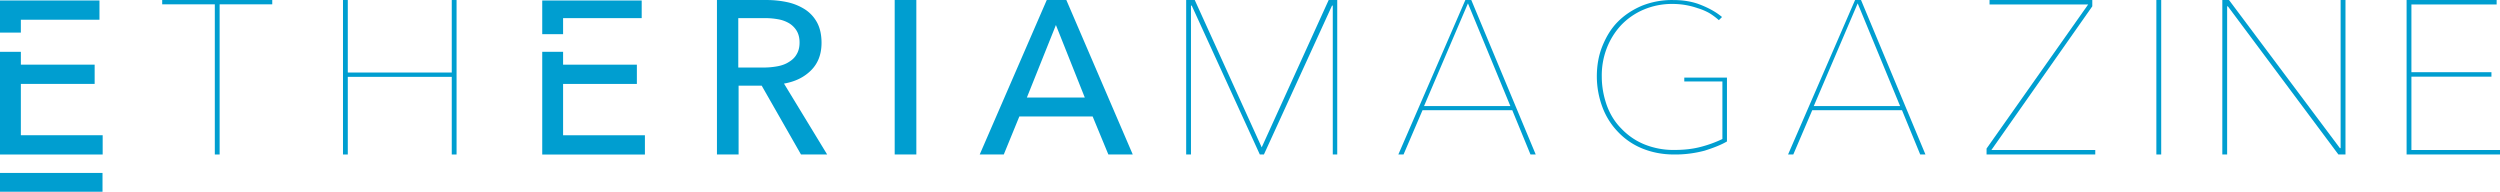 <?xml version="1.0" encoding="UTF-8" standalone="no"?>
<svg
   viewBox="0 0 220.577 16.915"
   version="1.1"
   id="svg19"
   sodipodi:docname="etheria-magazine2.svg"
   width="220.577"
   height="16.915"
   inkscape:version="1.4 (e7c3feb100, 2024-10-09)"
   xmlns:inkscape="http://www.inkscape.org/namespaces/inkscape"
   xmlns:sodipodi="http://sodipodi.sourceforge.net/DTD/sodipodi-0.dtd"
   xmlns="http://www.w3.org/2000/svg"
   xmlns:svg="http://www.w3.org/2000/svg">
  <defs
     id="defs19" />
  <sodipodi:namedview
     id="namedview19"
     pagecolor="#ffffff"
     bordercolor="#000000"
     borderopacity="0.25"
     inkscape:showpageshadow="2"
     inkscape:pageopacity="0.0"
     inkscape:pagecheckerboard="0"
     inkscape:deskcolor="#d1d1d1"
     inkscape:zoom="1.5471"
     inkscape:cx="189.06341"
     inkscape:cy="-7.1100769"
     inkscape:window-width="1506"
     inkscape:window-height="873"
     inkscape:window-x="0"
     inkscape:window-y="0"
     inkscape:window-maximized="1"
     inkscape:current-layer="svg19"
     showgrid="false" />
  <path
     d="M 117.592,13.63 V 0.496 h -0.067 L 111.517,13.63 h -0.362 L 105.148,0.496 h -0.067 V 13.63 h -0.424 V 0 h 0.756 l 5.908,13.001 L 117.231,0 h 0.754 v 13.628 z"
     id="path1"
     style="fill:#009ed0;stroke-width:2.32" />
  <path
     d="m 129.518,0.297 -3.875,9.063 h 7.618 z M 135.036,13.63 133.428,9.722 h -7.917 L 123.836,13.63 h -0.459 L 129.289,0 h 0.524 l 5.685,13.63 z"
     id="path2"
     style="fill:#009ed0;stroke-width:2.32" />
  <path
     d="m 150.41,13.29 a 10.068,10.068 0 0 1 -2.708,0.341 c -1.027,0 -1.959,-0.187 -2.798,-0.528 a 6.117,6.117 0 0 1 -2.145,-1.464 6.311,6.311 0 0 1 -1.372,-2.176 7.751,7.751 0 0 1 -0.497,-2.706 c 0,-0.967 0.154,-1.868 0.497,-2.71 0.345,-0.837 0.778,-1.554 1.372,-2.145 0.589,-0.591 1.306,-1.055 2.115,-1.398 a 7.113,7.113 0 0 1 2.737,-0.501 c 0.873,0 1.682,0.125 2.396,0.407 0.717,0.281 1.369,0.62 1.928,1.09 l -0.279,0.279 a 5.803,5.803 0 0 0 -0.84,-0.624 5.06,5.06 0 0 0 -1.027,-0.433 6.709,6.709 0 0 0 -2.176,-0.374 6.379,6.379 0 0 0 -2.583,0.497 5.979,5.979 0 0 0 -1.992,1.369 6.322,6.322 0 0 0 -1.277,2.053 6.667,6.667 0 0 0 -0.435,2.491 c 0,0.868 0.154,1.708 0.437,2.519 0.279,0.776 0.714,1.495 1.275,2.053 a 5.856,5.856 0 0 0 2.022,1.398 6.814,6.814 0 0 0 2.704,0.501 c 0.873,0 1.651,-0.095 2.337,-0.281 a 10.441,10.441 0 0 0 1.868,-0.684 V 7.19 h -3.363 V 6.849 h 3.765 v 5.632 c -0.528,0.308 -1.183,0.561 -1.961,0.809"
     id="path3"
     style="fill:#009ed0;stroke-width:2.198" />
  <path
     d="m 163.905,0.297 -3.875,9.063 h 7.618 z M 169.422,13.63 167.814,9.722 h -7.917 L 158.224,13.63 h -0.462 L 163.675,0 h 0.524 l 5.685,13.63 z"
     id="path4"
     style="fill:#009ed0;stroke-width:2.32" />
  <path
     d="m 175.276,13.63 v -0.524 l 8.964,-12.711 h -8.701 V 0 h 9.066 V 0.557 L 175.701,13.236 h 9.166 V 13.63 Z"
     id="path5"
     style="fill:#009ed0;stroke-width:2.32" />
  <path
     d="m 190.258,0 h 0.427 v 13.63 h -0.427 z"
     id="path6"
     style="fill:#009ed0;stroke-width:2.32" />
  <path
     d="m 206.318,13.63 -9.749,-13.069 h -0.067 V 13.63 h -0.425 V 0 h 0.589 l 9.784,13.069 h 0.065 V 0 h 0.429 v 13.628 z"
     id="path7"
     style="fill:#009ed0;stroke-width:2.32" />
  <path
     d="M 212.336,13.63 V 0 h 7.945 v 0.394 h -7.52 v 5.975 h 7.061 v 0.394 h -7.061 v 6.472 h 7.817 v 0.392 z"
     id="path8"
     style="fill:#009ed0;stroke-width:2.32" />
  <path
     d="M 1.84,2.875 V 1.742 H 8.776 V 0.043 H 0 v 2.831 z"
     id="path9"
     style="fill:#009ed0" />
  <path
     d="M 1.84,7.403 H 8.351 V 5.704 H 1.841 V 4.572 H 0 v 9.06 h 9.058 v -1.7 H 1.84 Z"
     id="path10"
     style="fill:#009ed0" />
  <path
     d="m 0,15.259 h 9.045 v 1.656 H 0 Z"
     id="path11"
     style="fill:#009ed0" />
  <path
     d="M 19.378,0.382 V 13.631 H 18.953 V 0.382 H 14.311 V 0 h 9.71 v 0.382 z"
     id="path12"
     style="fill:#009ed0" />
  <path
     d="m 39.859,13.631 v -6.85 h -9.173 v 6.85 H 30.262 V 0.001 h 0.424 v 6.398 h 9.173 V 0.001 h 0.424 v 13.63 z"
     id="path13"
     style="fill:#009ed0" />
  <path
     d="m 65.167,5.959 h 2.194 a 6.75,6.75 0 0 0 1.245,-0.113 c 0.383,-0.07 0.723,-0.198 1.005,-0.382 0.283,-0.17 0.525,-0.396 0.68,-0.68 0.17,-0.282 0.255,-0.622 0.255,-1.033 0,-0.41 -0.086,-0.75 -0.255,-1.033 A 1.994,1.994 0 0 0 69.626,2.053 2.846,2.846 0 0 0 68.649,1.7 6.265,6.265 0 0 0 67.474,1.6 h -2.335 v 4.36 z m 0,7.672 h -1.91 V 0.001 h 4.372 c 0.652,0 1.275,0.07 1.868,0.198 a 4.788,4.788 0 0 1 1.559,0.651 3.19,3.19 0 0 1 1.047,1.16 c 0.254,0.482 0.382,1.076 0.382,1.77 0,1.005 -0.311,1.811 -0.92,2.42 -0.623,0.623 -1.415,1.005 -2.392,1.175 l 3.808,6.256 H 70.673 L 67.205,7.558 h -2.038 z"
     id="path14"
     style="fill:#009ed0" />
  <path
     d="M 80.85,13.631 H 78.939 V 0.001 h 1.91 z"
     id="path15"
     style="fill:#009ed0" />
  <path
     d="m 90.602,8.606 h 5.11 L 93.164,2.208 Z m -2.038,5.025 h -2.123 l 5.916,-13.63 h 1.727 l 5.86,13.63 h -2.152 l -1.387,-3.354 h -6.468 z"
     id="path16"
     style="fill:#009ed0" />
  <path
     d="M 49.682,3.015 V 1.6 h 6.935 V 0.043 h -8.775 v 2.972 z"
     id="path17"
     style="fill:#009ed0" />
  <path
     d="m 49.682,11.933 v -4.53 h 6.51 V 5.705 h -6.51 V 4.572 h -1.84 v 9.06 h 9.059 v -1.7 z"
     id="path18"
     style="fill:#009ed0" />
</svg>
